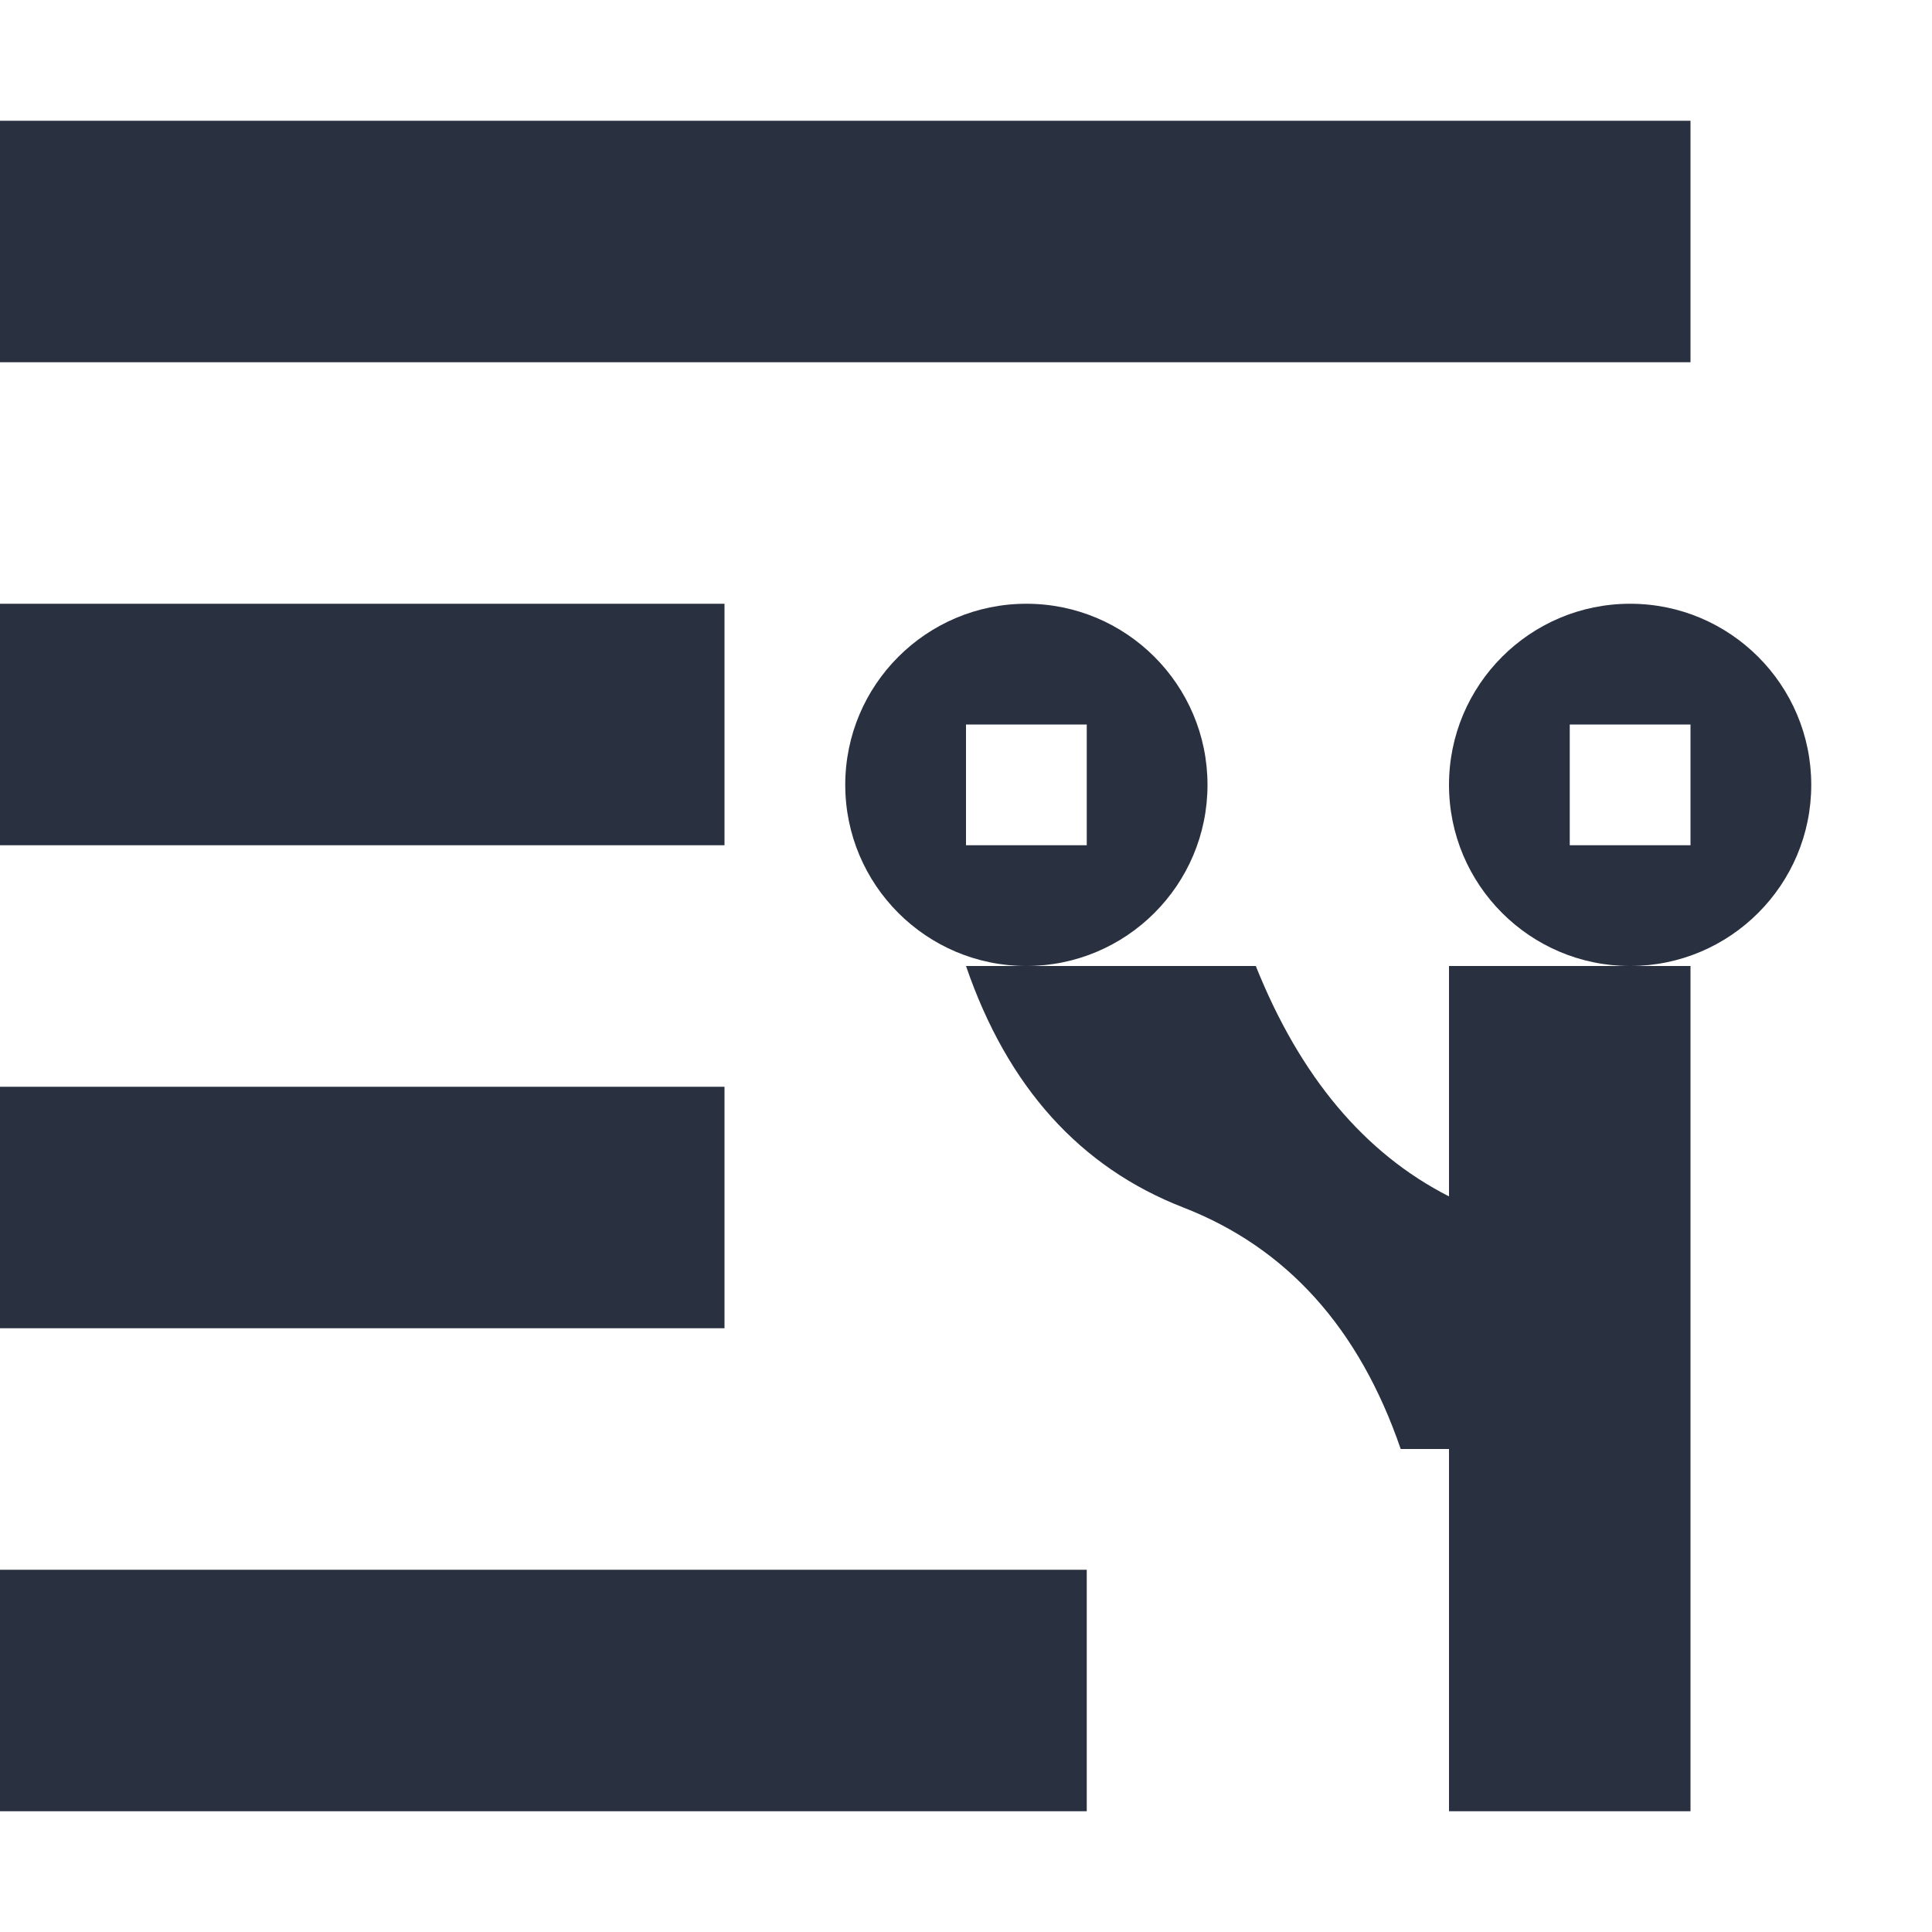 <?xml version="1.0" encoding="UTF-8"?>
<svg width="16px" height="16px" viewBox="0 0 16 16" version="1.1" xmlns="http://www.w3.org/2000/svg" xmlns:xlink="http://www.w3.org/1999/xlink">
    <!-- Generator: Sketch 52.6 (67491) - http://www.bohemiancoding.com/sketch -->
    <title>操作/fork仓库代码</title>
    <desc>Created with Sketch.</desc>
    <g id="操作/fork仓库代码" stroke="none" stroke-width="1" fill="none" fill-rule="evenodd">
        <path d="M-4.26325641e-14,1 L14,1 L14,3 L-4.26325641e-14,3 L-4.26325641e-14,1 Z M-4.4408921e-14,9 L6,9 L6,11 L-4.4408921e-14,11 L-4.4408921e-14,9 Z M-3.10862447e-14,5 L6,5 L6,7 L-3.10862447e-14,7 L-3.10862447e-14,5 Z M1.33226763e-14,13 L9,13 L9,15 L1.33226763e-14,15 L1.33226763e-14,13 Z M12,12 L11.6,12 C11.257,11 10.657,10.333 9.8,10 C8.943,9.667 8.343,9 8,8 L10.4,8 C10.766,8.915 11.299,9.551 12,9.908 L12,8 L14,8 L14,15 L12,15 L12,12 Z M8.5,8 C7.672,8 7,7.328 7,6.5 C7,5.672 7.672,5 8.5,5 C9.328,5 10,5.672 10,6.5 C10,7.328 9.328,8 8.5,8 Z M8,6 L8,7 L9,7 L9,6 L8,6 Z M13.5,8 C12.672,8 12,7.328 12,6.5 C12,5.672 12.672,5 13.5,5 C14.328,5 15,5.672 15,6.5 C15,7.328 14.328,8 13.5,8 Z M13,6 L13,7 L14,7 L14,6 L13,6 Z" id="形状" fill="#293040" fill-rule="nonzero"></path>
    </g>
</svg>